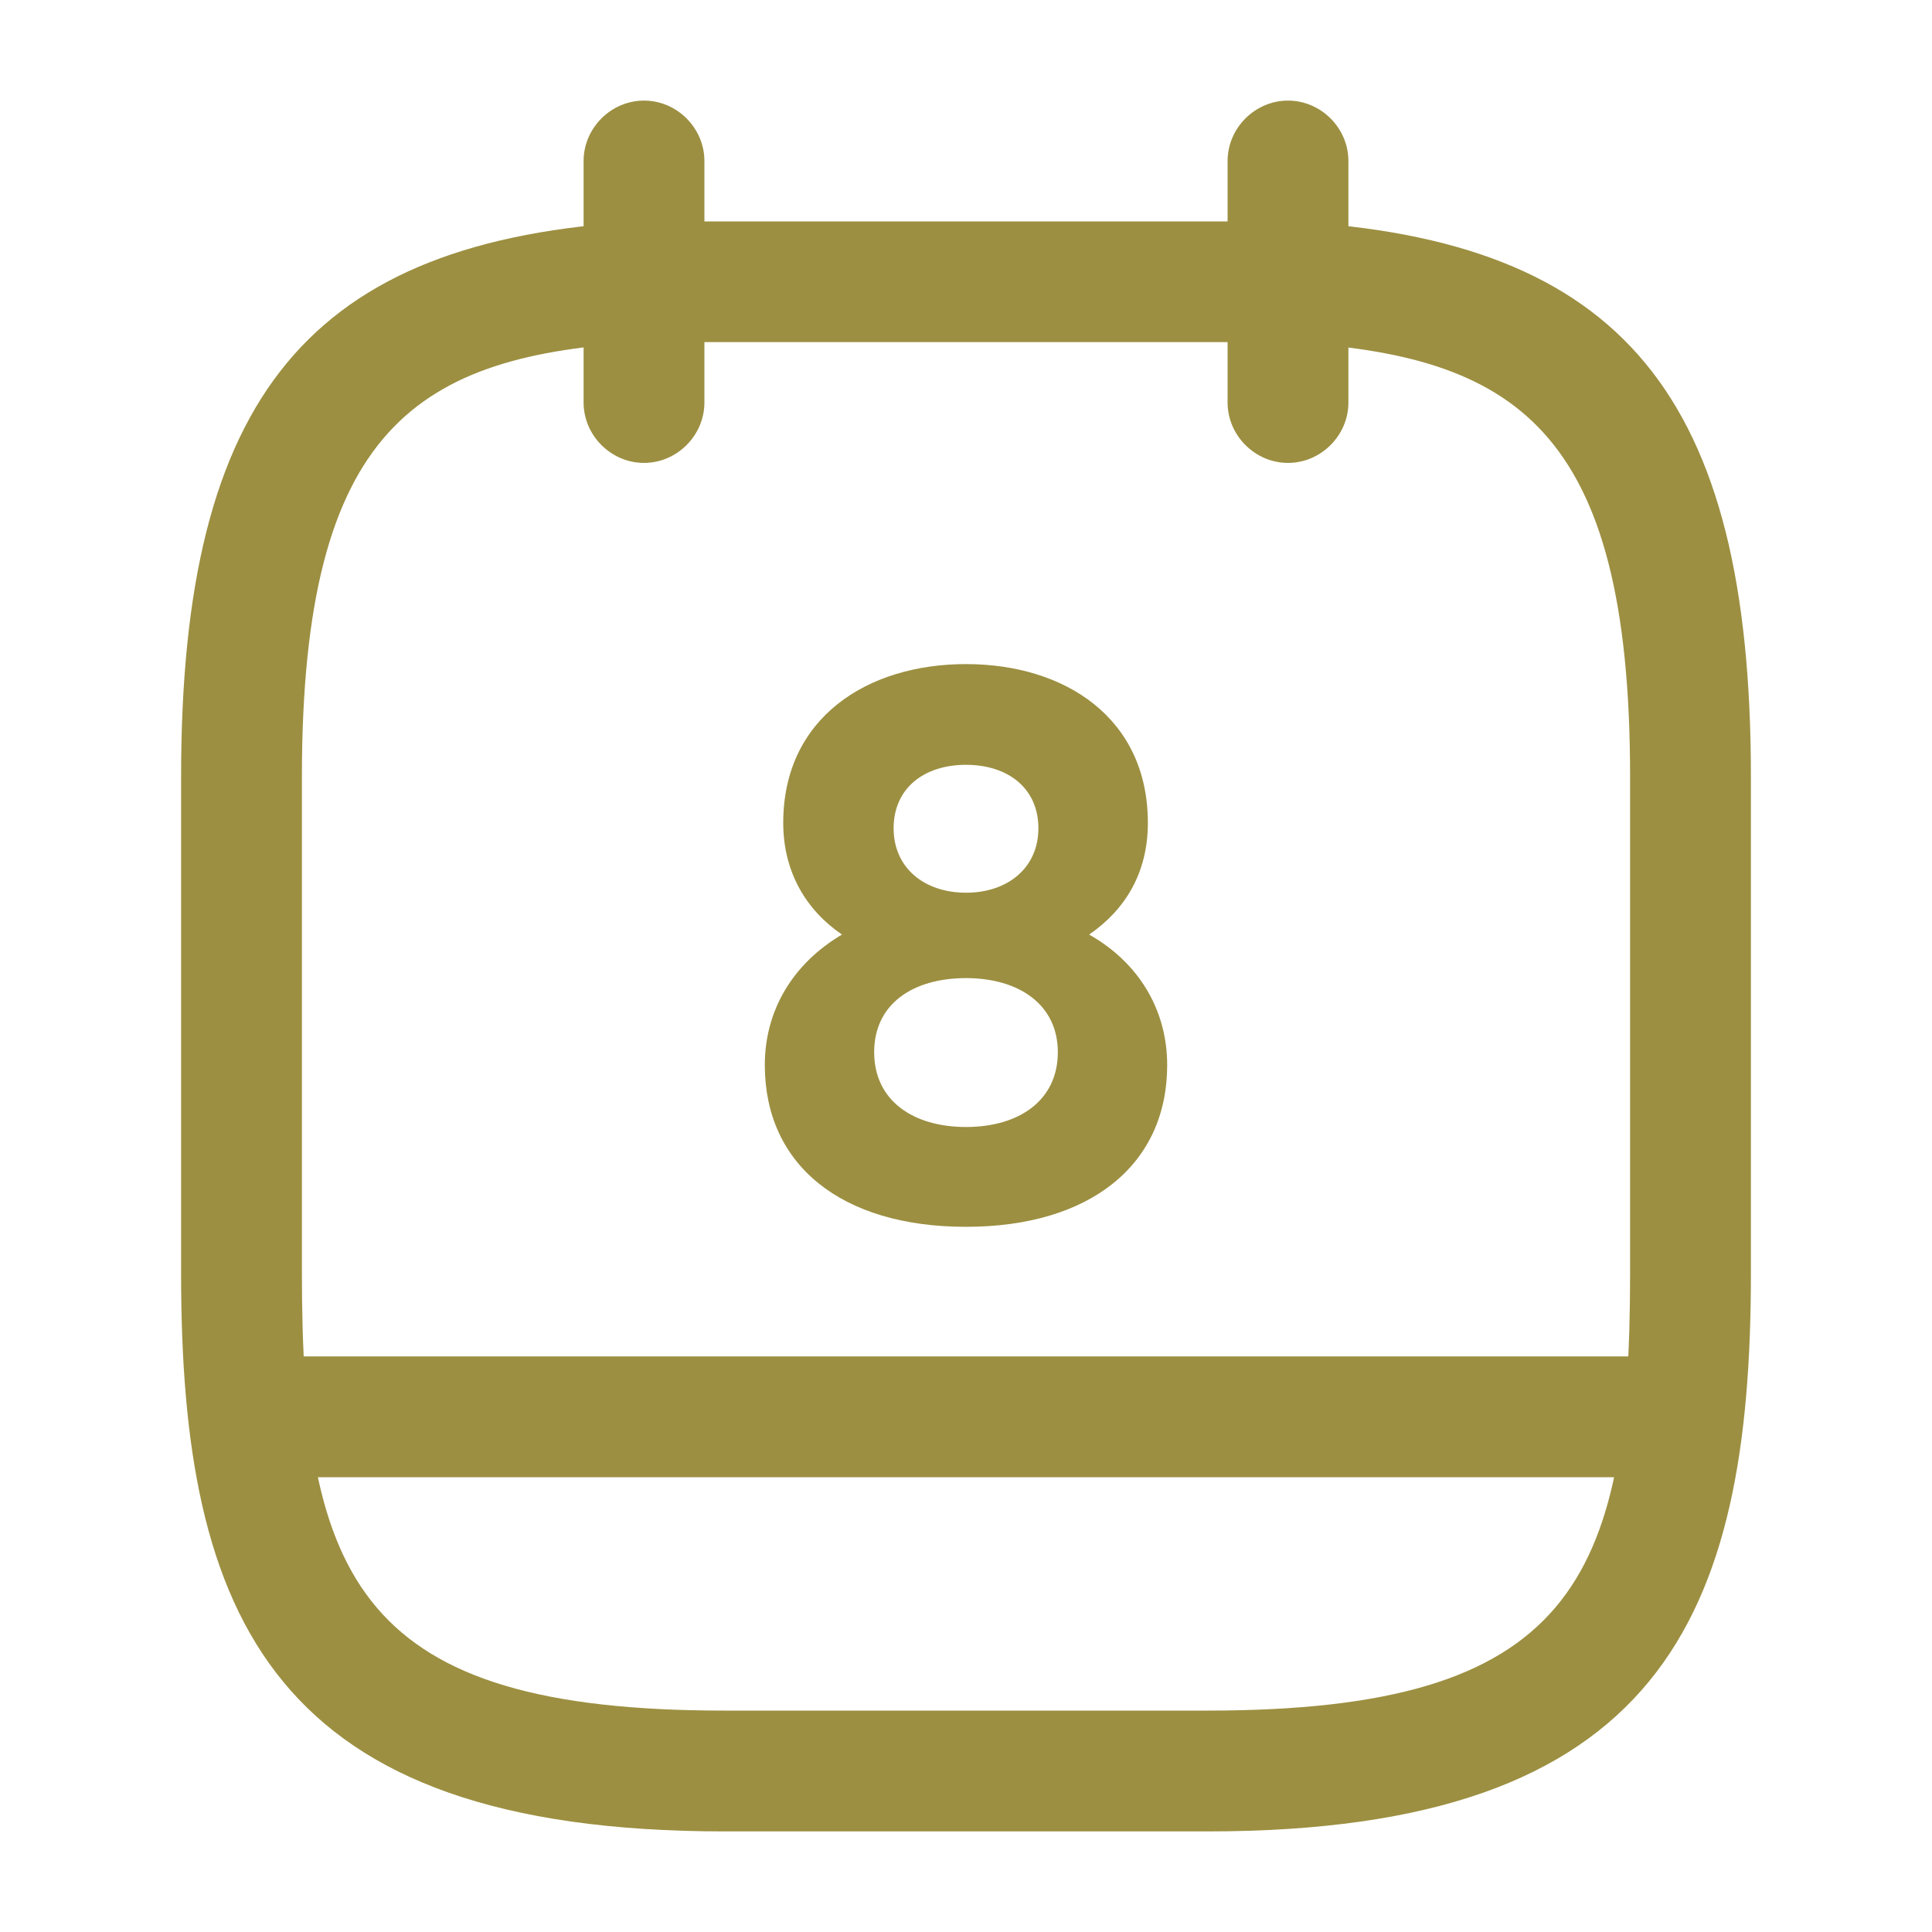 <svg width="15" height="15" viewBox="0 0 15 15" fill="none" xmlns="http://www.w3.org/2000/svg">
<path d="M5 3.594C4.744 3.594 4.531 3.381 4.531 3.125V1.25C4.531 0.994 4.744 0.781 5 0.781C5.256 0.781 5.469 0.994 5.469 1.25V3.125C5.469 3.381 5.256 3.594 5 3.594Z"  fill="#9C8F41"/>
<path d="M10 3.594C9.744 3.594 9.531 3.381 9.531 3.125V1.25C9.531 0.994 9.744 0.781 10 0.781C10.256 0.781 10.469 0.994 10.469 1.25V3.125C10.469 3.381 10.256 3.594 10 3.594Z"  fill="#9C8F41"/>
<path d="M9.375 14.219H5.625C2.112 14.219 1.406 12.562 1.406 9.887V6.031C1.406 3.069 2.406 1.863 4.975 1.719H10C10.006 1.719 10.019 1.719 10.025 1.719C12.594 1.863 13.594 3.069 13.594 6.031V9.887C13.594 12.562 12.887 14.219 9.375 14.219ZM5 2.656C3.25 2.756 2.344 3.306 2.344 6.031V9.887C2.344 12.281 2.8 13.281 5.625 13.281H9.375C12.2 13.281 12.656 12.281 12.656 9.887V6.031C12.656 3.312 11.756 2.756 9.988 2.656H5Z"  fill="#9C8F41"/>
<path d="M12.969 11.469H2.031C1.775 11.469 1.562 11.256 1.562 11C1.562 10.744 1.775 10.531 2.031 10.531H12.969C13.225 10.531 13.438 10.744 13.438 11C13.438 11.256 13.225 11.469 12.969 11.469Z"  fill="#9C8F41"/>
<path d="M7.5 5.156C6.731 5.156 6.081 5.575 6.081 6.388C6.081 6.775 6.263 7.069 6.537 7.256C6.156 7.481 5.938 7.844 5.938 8.269C5.938 9.044 6.531 9.525 7.5 9.525C8.463 9.525 9.062 9.044 9.062 8.269C9.062 7.844 8.844 7.475 8.456 7.256C8.738 7.062 8.912 6.775 8.912 6.388C8.912 5.575 8.269 5.156 7.5 5.156ZM7.5 6.931C7.175 6.931 6.938 6.737 6.938 6.431C6.938 6.119 7.175 5.938 7.5 5.938C7.825 5.938 8.062 6.119 8.062 6.431C8.062 6.737 7.825 6.931 7.5 6.931ZM7.5 8.75C7.088 8.75 6.787 8.544 6.787 8.169C6.787 7.794 7.088 7.594 7.5 7.594C7.912 7.594 8.213 7.8 8.213 8.169C8.213 8.544 7.912 8.75 7.5 8.75Z"  fill="#9C8F41"/>
</svg>
